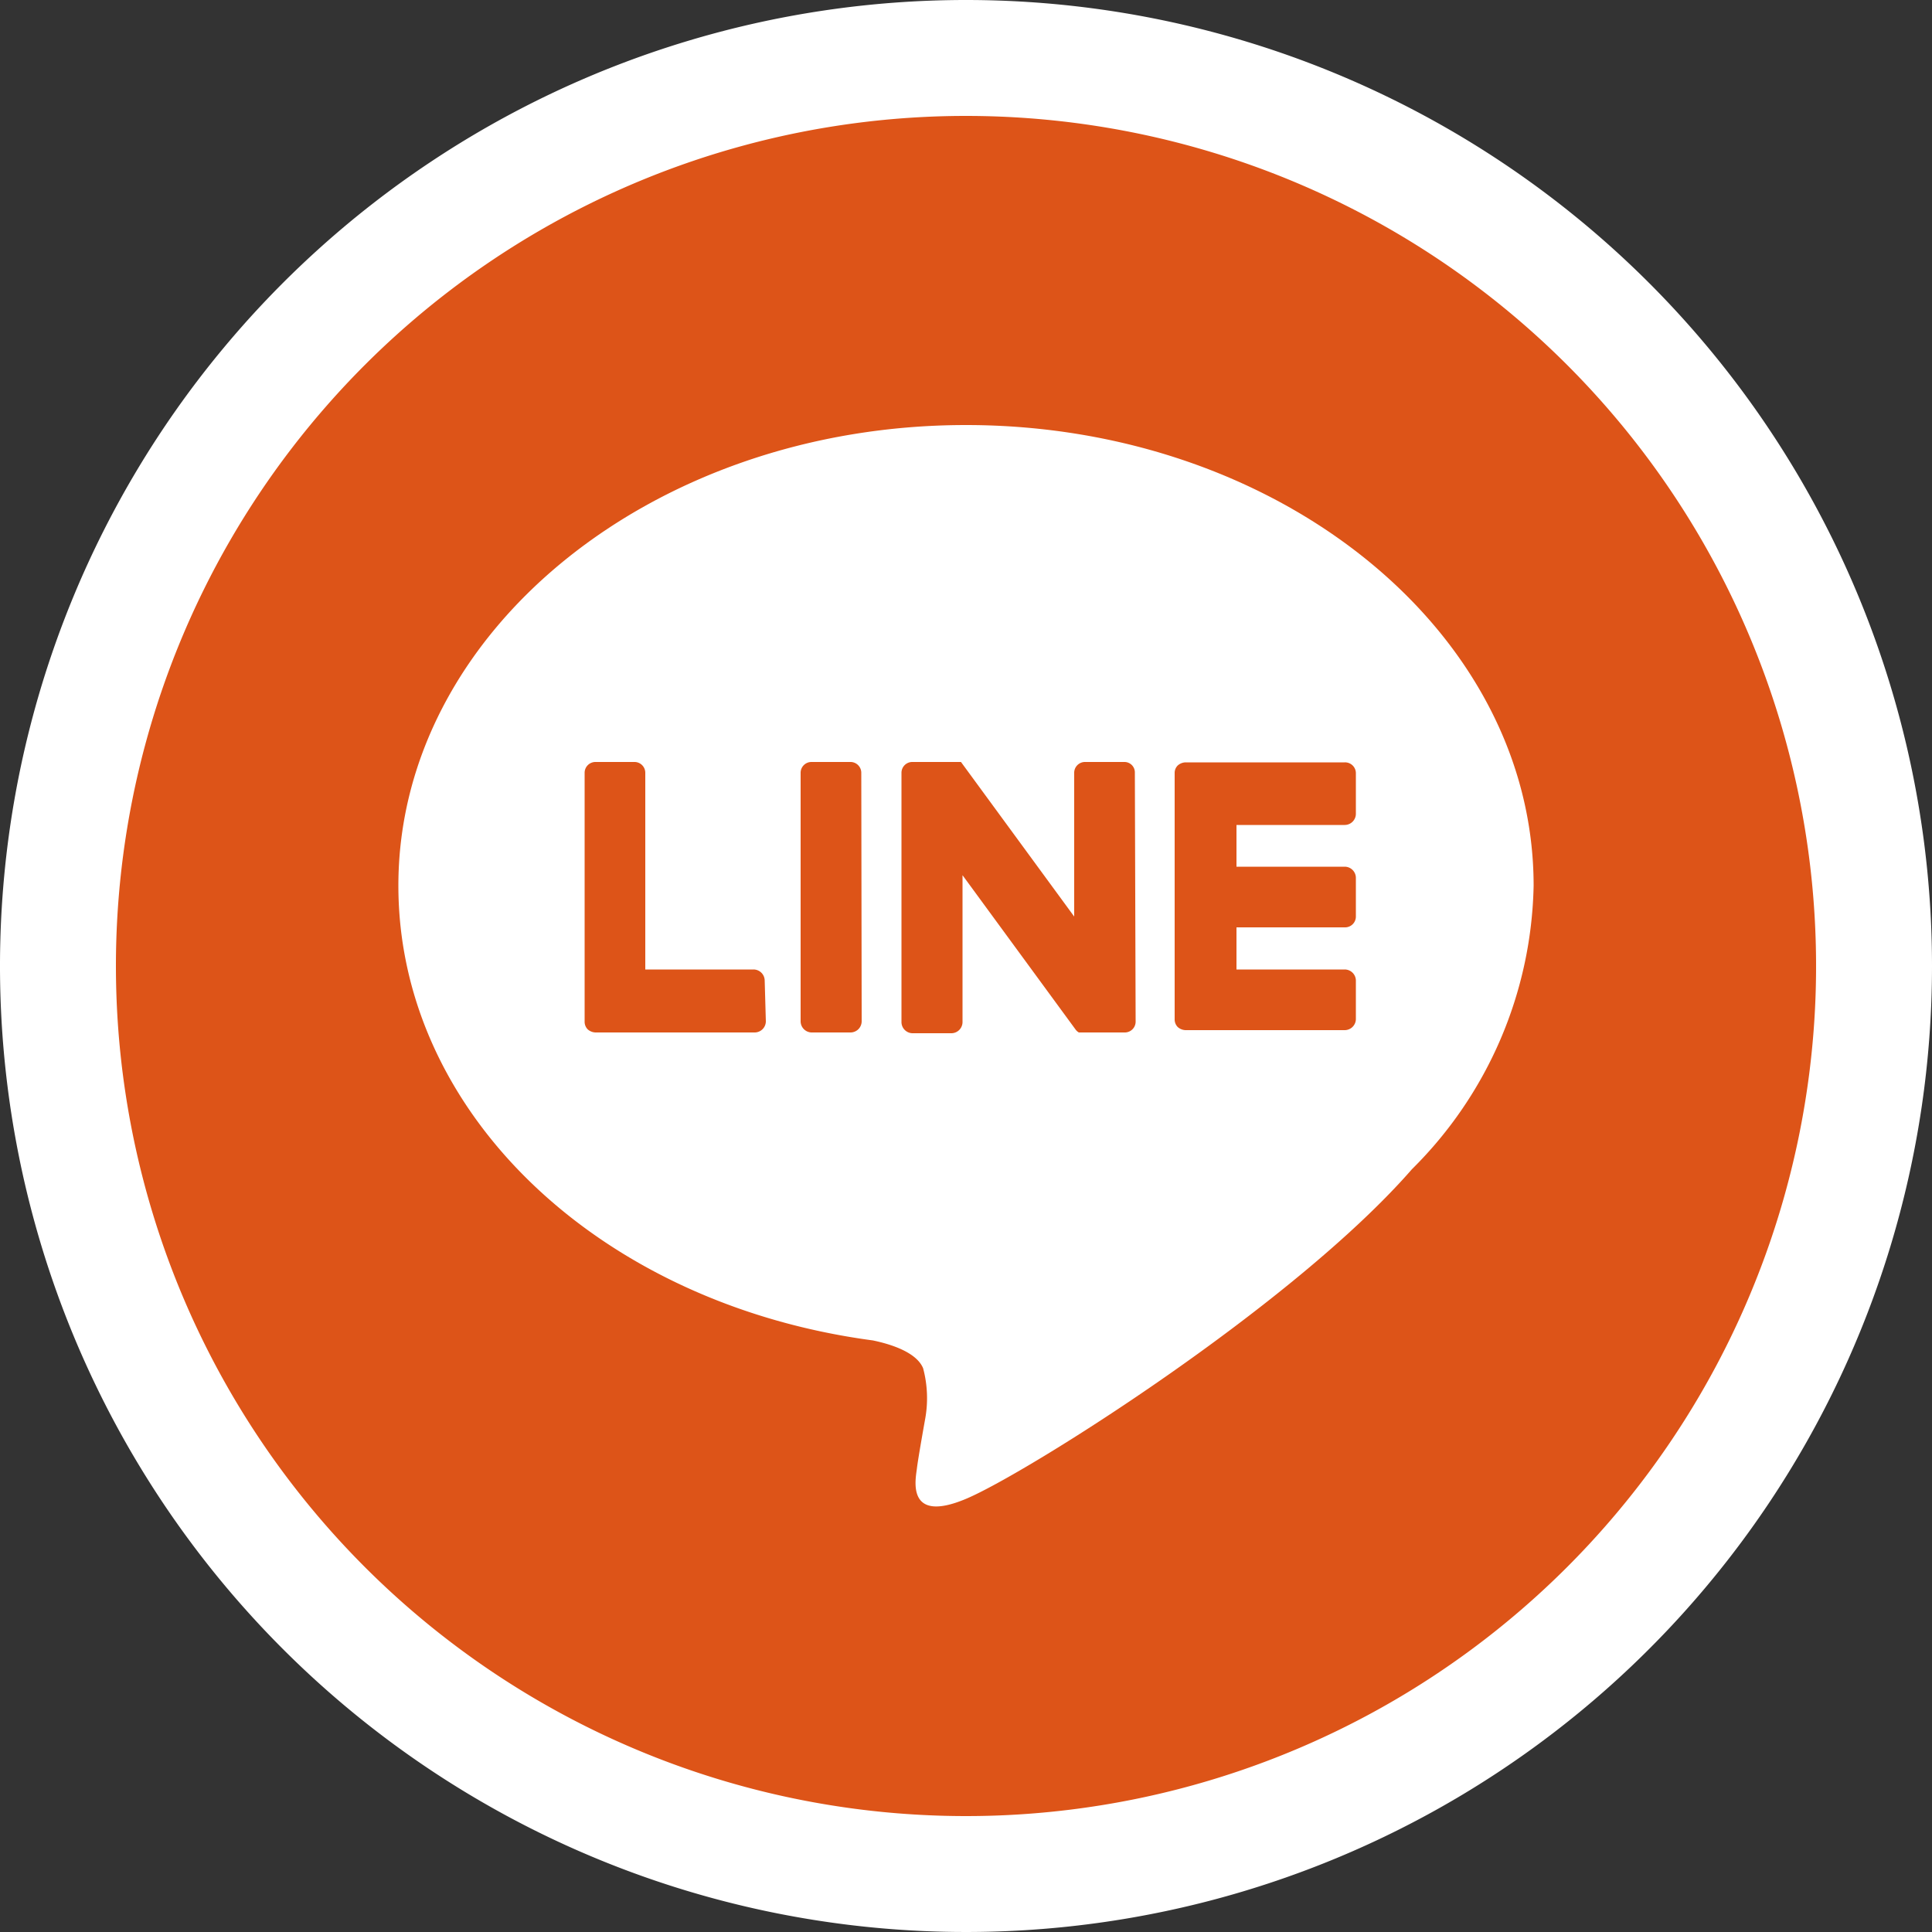 <svg xmlns="http://www.w3.org/2000/svg" viewBox="0 0 50 50"><rect x="0" y="0" width="50" height="50" fill="#333333" stroke="none"/><defs><style>.cls-1{fill:#dd5418;}.cls-2{fill:#fff;}</style></defs><g id="レイヤー_2" data-name="レイヤー 2"><g id="design"><circle class="cls-1" cx="25" cy="25" r="23.5"/><path class="cls-2" d="M25,3A22,22,0,1,1,3,25,22,22,0,0,1,25,3m0-3A25,25,0,1,0,50,25,25,25,0,0,0,25,0Z"/><path class="cls-2" d="M39.69,22.92C39.69,16.35,33.1,11,25,11S10.31,16.35,10.31,22.92c0,5.9,5.22,10.83,12.28,11.77.48.1,1.13.31,1.3.72a3,3,0,0,1,.05,1.33s-.18,1-.21,1.26-.3,1.45,1.27.79,8.46-5,11.54-8.53h0A10.61,10.61,0,0,0,39.69,22.92ZM19.82,26.43a.29.29,0,0,1-.29.29H15.41a.32.32,0,0,1-.2-.08h0a.28.28,0,0,1-.08-.2V20a.28.28,0,0,1,.28-.28h1a.28.28,0,0,1,.29.28v5.09h2.8a.29.29,0,0,1,.29.28Zm2.48,0a.29.29,0,0,1-.29.29H21a.29.29,0,0,1-.28-.29V20a.28.28,0,0,1,.28-.28h1a.28.28,0,0,1,.29.28Zm7.09,0a.28.28,0,0,1-.28.29H27.92a.27.27,0,0,1-.08-.07l-2.93-4v3.8a.29.29,0,0,1-.29.29h-1a.29.29,0,0,1-.29-.29V20a.28.28,0,0,1,.29-.28h1.25s0,0,0,0l2.93,4V20a.28.28,0,0,1,.29-.28h1a.27.27,0,0,1,.28.28Zm5.7-5.37a.29.29,0,0,1-.29.29H32v1.08h2.8a.29.29,0,0,1,.29.29v1a.28.28,0,0,1-.29.28H32v1.09h2.8a.29.29,0,0,1,.29.28v1a.29.29,0,0,1-.29.29H30.68a.32.32,0,0,1-.2-.08h0a.28.28,0,0,1-.08-.2V20a.27.27,0,0,1,.08-.19h0a.32.32,0,0,1,.2-.08H34.8a.28.28,0,0,1,.29.28Z"/></g></g></svg>